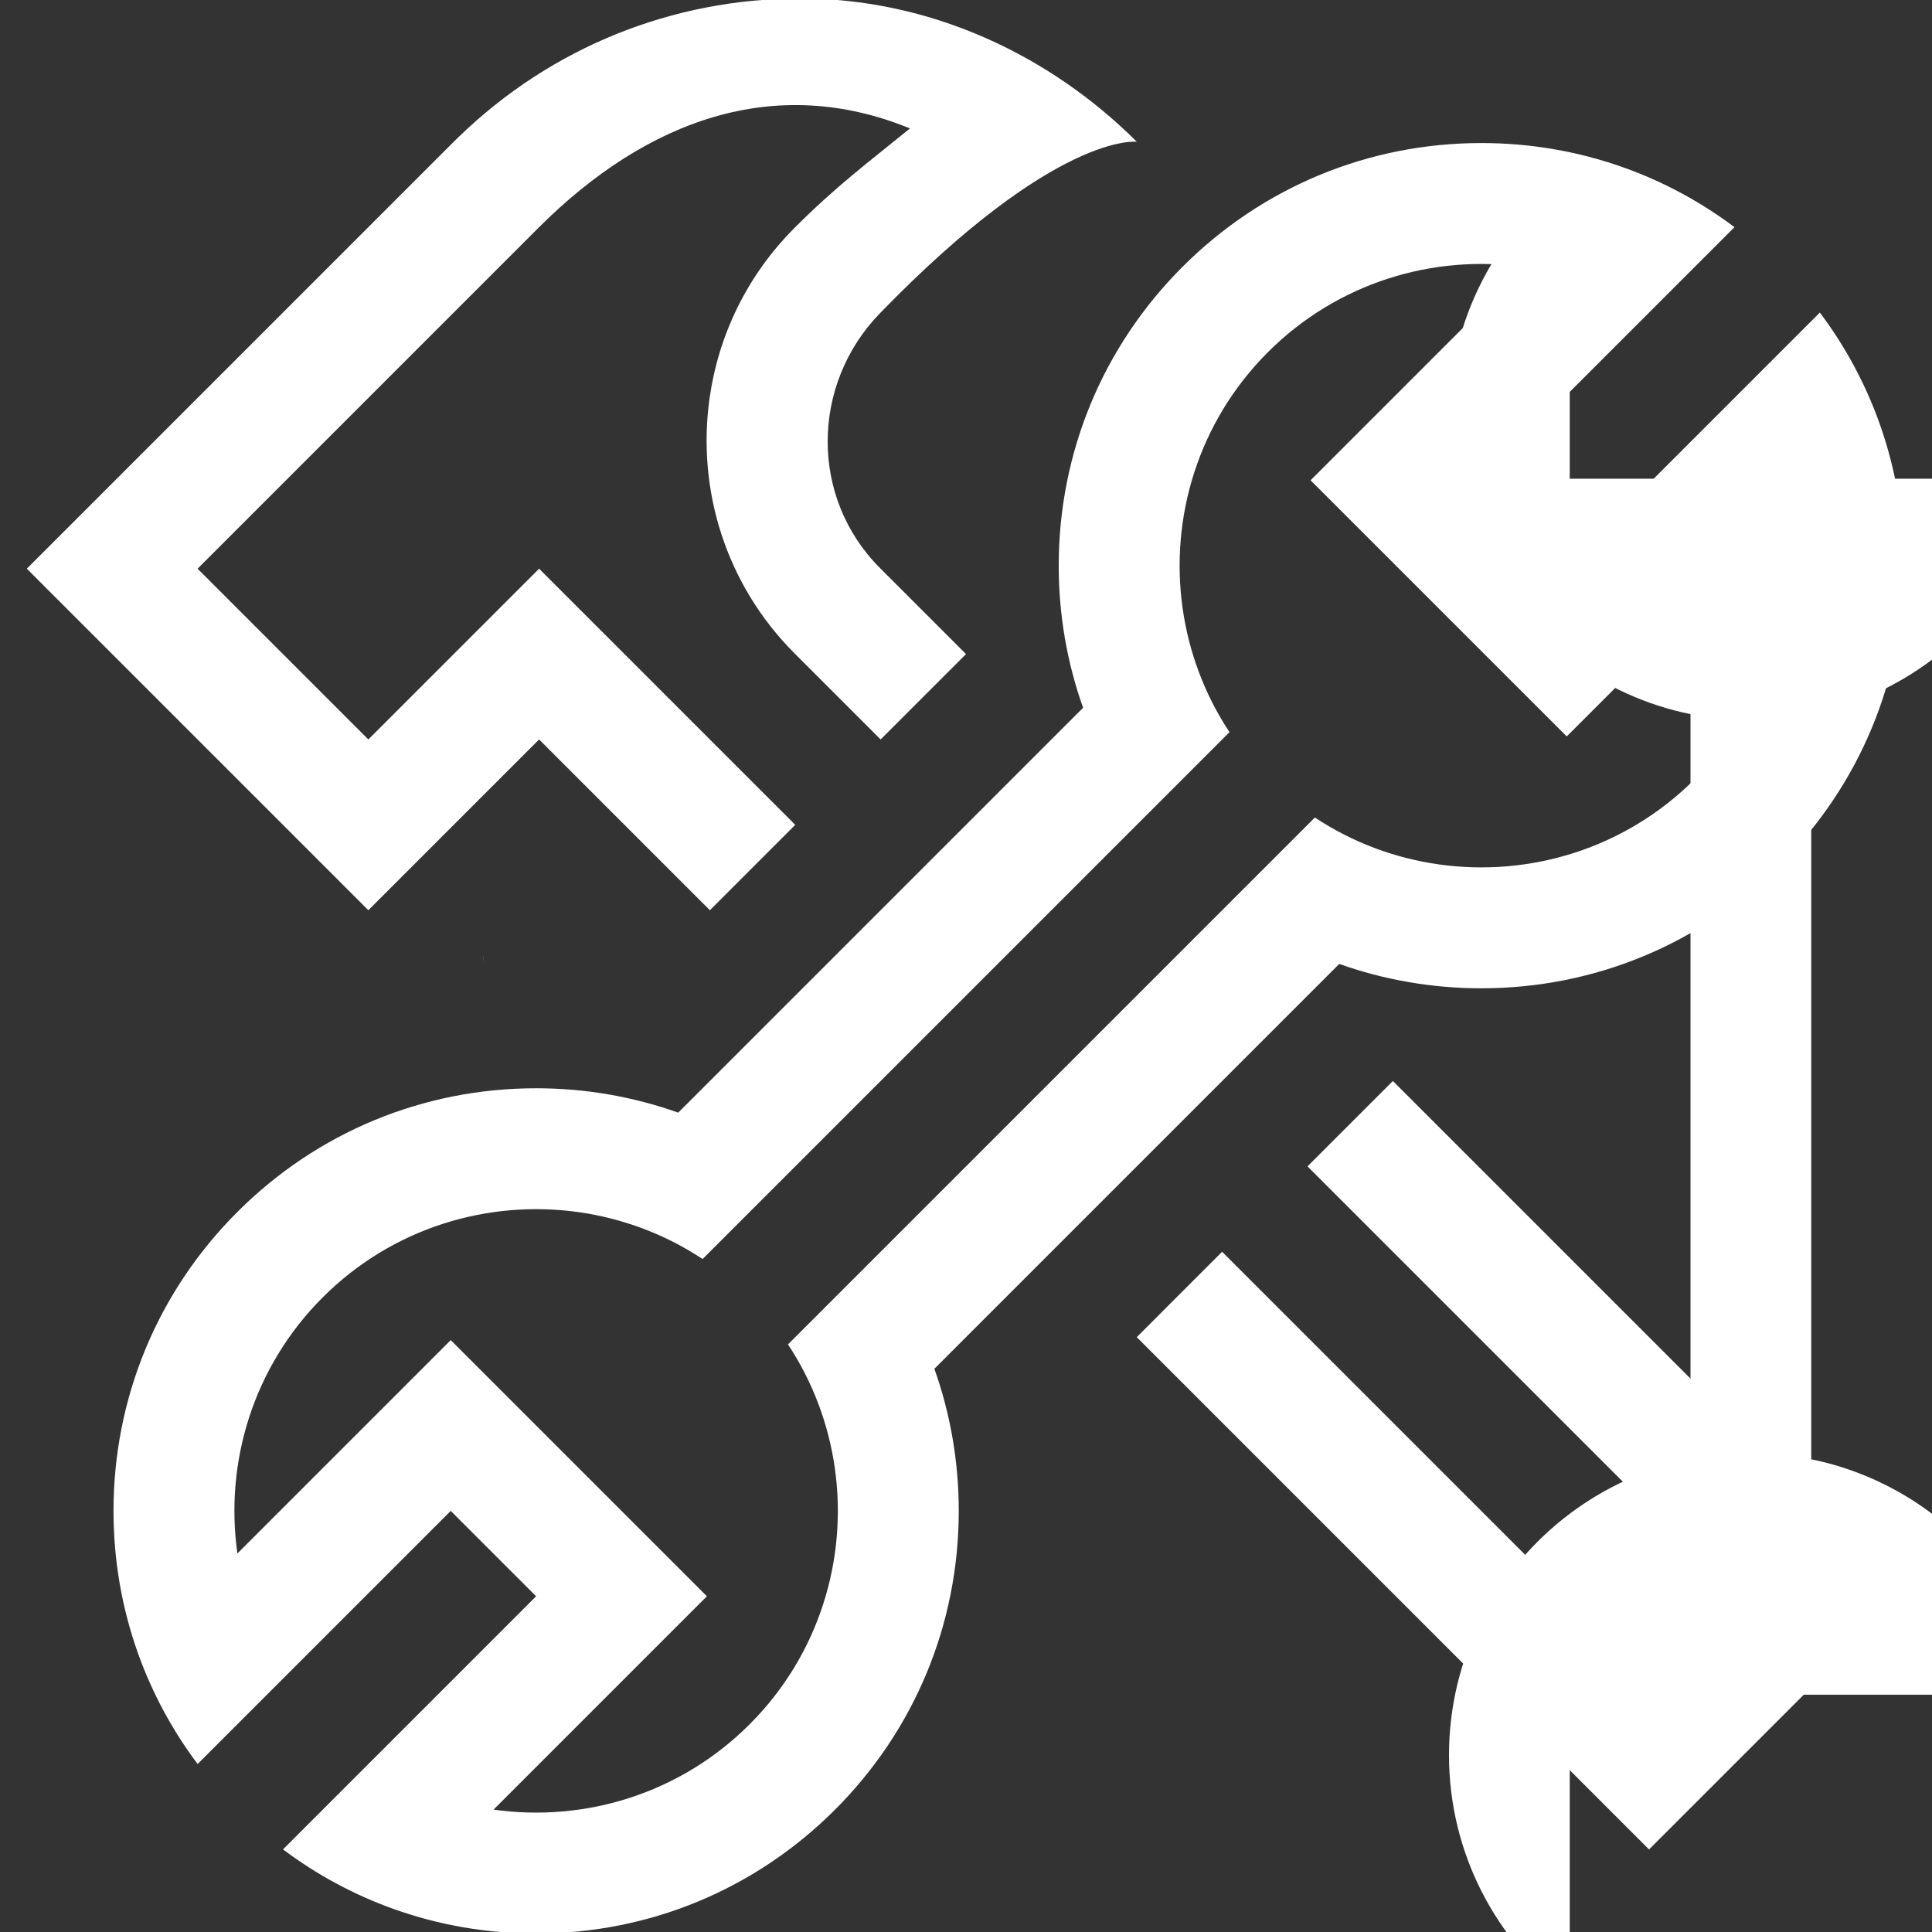 <?xml version="1.0" encoding="utf-8"?>
<!-- Generator: Adobe Illustrator 21.0.0, SVG Export Plug-In . SVG Version: 6.00 Build 0)  -->
<svg version="1.1" id="图层_1" xmlns="http://www.w3.org/2000/svg" xmlns:xlink="http://www.w3.org/1999/xlink" x="0px" y="0px"
	 viewBox="0 0 1024 1024" style="enable-background:new 0 0 1024 1024;" xml:space="preserve">
<rect x="0" y="0" width="1024" height="1024" fill="#333333" stroke="none"/>
<style type="text/css">
	.st0{fill:#616B77;}
	.st1{fill:#EC5353;}
	.st2{fill:#FFFFFF;}
	.st3{fill:none;}
</style>
<path class="st2" d="M960,576v-64v-68.531v-64.951c23.633-4.816,45.386-14.86,64-28.864c38.837-29.22,64-75.685,64-127.919
	c0-52.234-25.163-98.699-64-127.919v159.919H832V93.815c-38.837,29.22-64,75.685-64,127.919c0,52.234,25.163,98.699,64,127.919
	c18.613,14.004,40.367,24.048,64,28.864v64.951V512v64v64v86.5v64v-17.049c-23.633,4.816-45.387,14.86-64,28.864
	c-38.837,29.22-64,75.685-64,127.919c0,52.234,25.163,98.699,64,127.919V898.234h192v159.919c38.837-29.22,64-75.685,64-127.919
	c0-52.234-25.163-98.699-64-127.919c-18.614-14.004-40.367-24.048-64-28.864V790.5v-64V640V576z"/>
<path class="st2" d="M256,511.5c0-1.503,0.03-3.001,0.055-4.5H256V511.5z"/>
<g>
	<g>
		<polygon class="st2" points="964.535,799.225 738.261,572.951 693.006,618.205 919.281,844.48 874.026,889.734 647.752,663.46 
			602.497,708.715 828.771,934.989 874.026,980.244 919.281,934.989 964.535,889.734 1009.79,844.48 		"/>
	</g>
	<path class="st2" d="M421.503,437.182l-17.517-17.517l-10.043-10.043l-62.95-62.95l-45.255-45.255l-39.367,39.367l-47.562,47.562
		l-3.58,3.58l-90.51-90.51l60.442-60.442l120.223-120.223c57.659-57.659,125.804-81.806,196.929-52.679
		c-22.627,18.385-38.986,30.5-61.165,52.679c-25.377,25.377-40.394,57.25-45.06,90.315c-6.768,47.964,8.249,98.44,45.06,135.252
		l44.274,44.274l1.334,1.334l45.255-45.255l-38.895-38.895l38.31,38.31l-45.023-45.023c-37.236-37.236-36.678-97.273,0-135.057
		c93.692-96.52,136.118-90.863,136.118-90.863l0,0C557.268,29.889,493.914-0.801,424.332-0.801
		c-68.079,0-132.161,25.953-180.981,73.155c-0.963,0.931-1.926,1.864-2.879,2.81c0.123-0.124,0.242-0.25,0.365-0.373L59.465,256.163
		L14.21,301.418l45.255,45.255l90.51,90.51l45.255,45.255l42.465-42.465l2.79-2.79l42.467-42.467l2.788-2.788l31.137,31.137
		l50.891,50.891l8.481,8.481L421.503,437.182z M285.385,119.338l3.182-3.182l0.039,0.039
		C287.528,117.237,286.448,118.275,285.385,119.338z"/>
	<path class="st2" d="M495.239,725.485l0.864-0.864l61.165-61.165l45.255-45.255l45.255-45.255l62.051-62.051
		c23.854,8.493,49.244,12.92,75.316,12.92c59.832,0,116.084-23.3,158.392-65.608s65.608-98.56,65.608-158.392
		c0-26.072-4.427-51.462-12.92-75.316c-7.478-21.004-18.118-40.812-31.663-58.847l-45.928,45.928l-88.235,88.235l-45.255-45.255
		l88.235-88.235l45.928-45.928c-18.036-13.545-37.843-24.185-58.847-31.663c-23.854-8.493-49.244-12.92-75.316-12.92
		c-59.832,0-116.084,23.3-158.392,65.608c-42.308,42.308-65.608,98.559-65.608,158.392c0,26.071,4.427,51.461,12.92,75.316
		l-62.051,62.051l-45.255,45.255l-45.255,45.255l-61.165,61.165l-0.864,0.864c-23.854-8.493-49.244-12.92-75.316-12.92
		c-59.832,0-116.084,23.3-158.392,65.608c-42.308,42.308-65.608,98.56-65.608,158.392c0,26.071,4.428,51.462,12.92,75.316
		c7.478,21.004,18.118,40.812,31.663,58.847l45.928-45.928l88.235-88.235l45.255,45.255l-88.235,88.235l-45.928,45.928
		c18.036,13.545,37.843,24.185,58.847,31.663c23.854,8.493,49.244,12.92,75.316,12.92c59.833,0,116.084-23.3,158.392-65.608
		c42.308-42.308,65.608-98.559,65.608-158.392C508.159,774.73,503.731,749.339,495.239,725.485z M405.593,634.112l61.165-61.165
		l45.255-45.255l45.255-45.255l48.459-48.459l45.928-45.928c-13.305-20.117-21.586-42.601-24.845-65.665
		c-6.801-48.124,8.262-98.772,45.198-135.707c36.935-36.935,87.583-51.998,135.707-45.198l-113.08,113.08l135.765,135.764
		l113.08-113.08c6.801,48.124-8.262,98.772-45.198,135.707s-87.583,51.998-135.707,45.198c-23.064-3.259-45.548-11.54-65.665-24.845
		l-45.928,45.928l-48.459,48.459l-45.255,45.255l-45.255,45.255l-61.165,61.165l-33.2,33.2c13.305,20.117,21.585,42.6,24.845,65.665
		c6.801,48.124-8.262,98.772-45.198,135.707c-36.935,36.935-87.583,51.998-135.707,45.197l113.08-113.08L238.904,710.291
		l-113.08,113.08c-6.801-48.124,8.262-98.772,45.197-135.707c36.935-36.935,87.583-51.998,135.707-45.198
		c23.064,3.259,45.548,11.54,65.665,24.845"/>
</g>
</svg>
